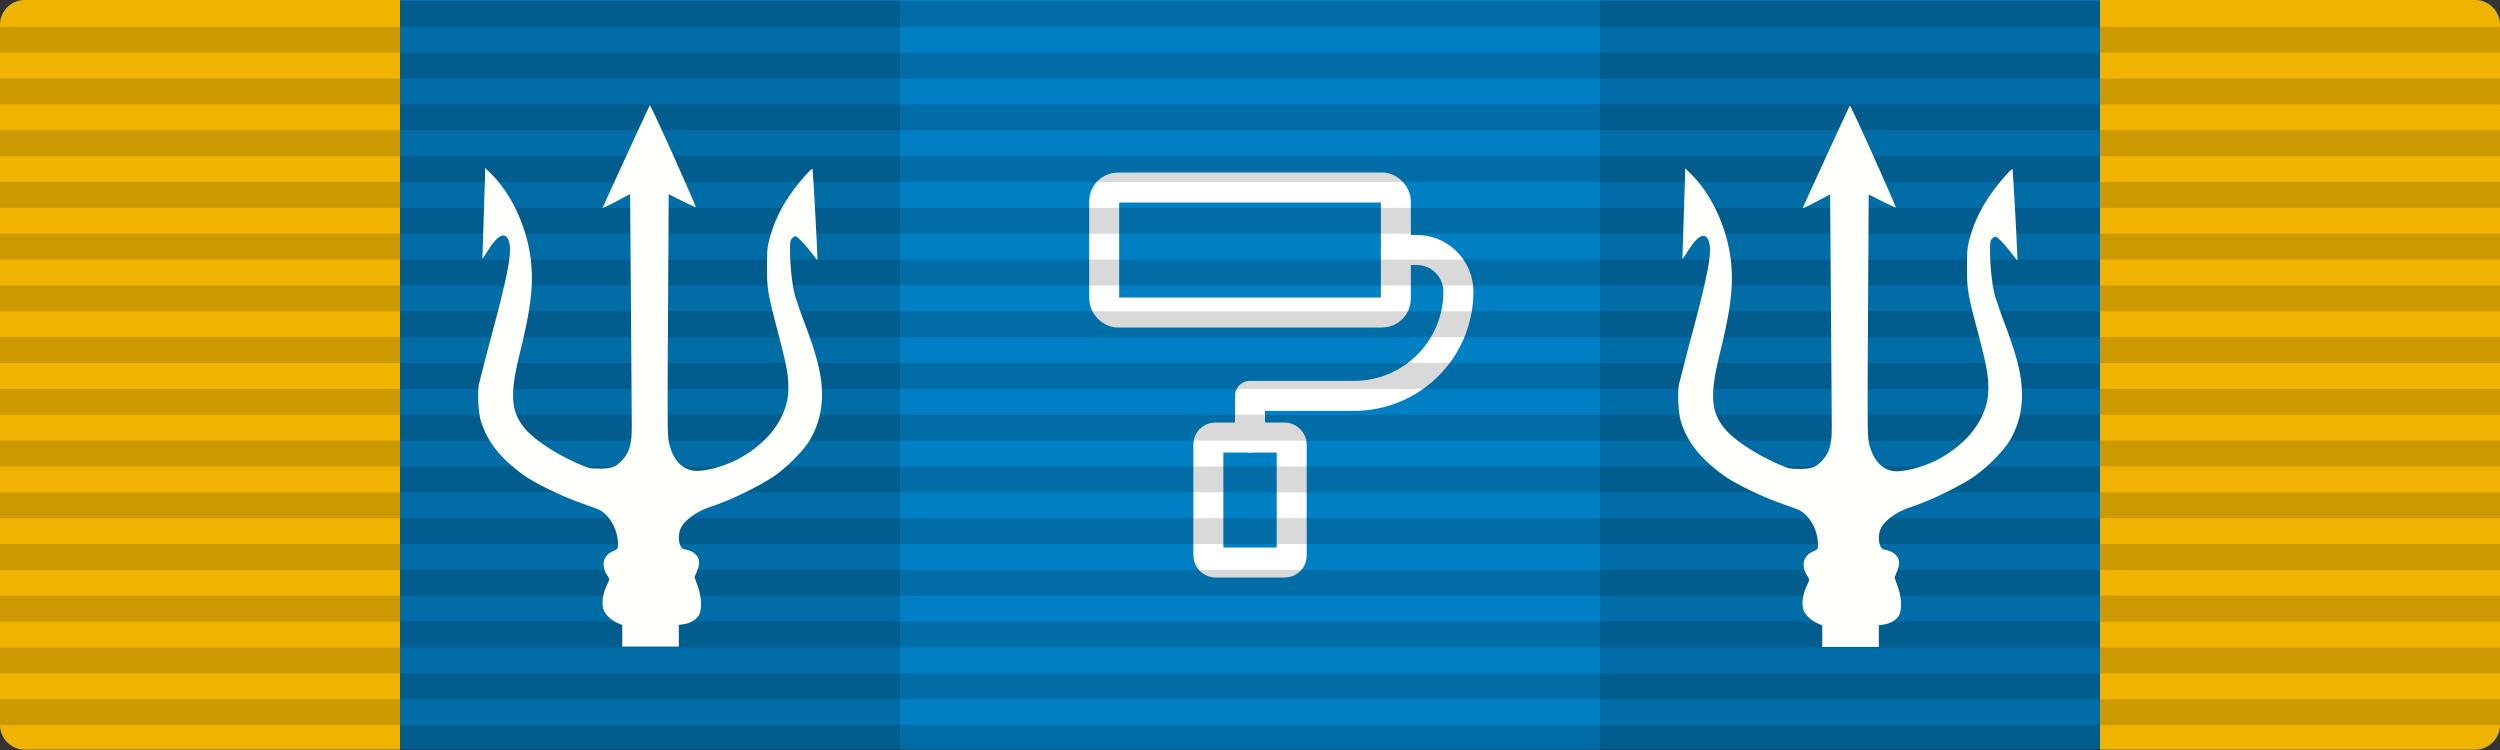 <svg xmlns="http://www.w3.org/2000/svg" xmlns:xlink="http://www.w3.org/1999/xlink" width="666.667" height="200" viewBox="0 0 500 150" xmlns:v="https://vecta.io/nano"><rect x="0" y="0" width="500" height="150" fill="#333333" stroke="none"/><defs><linearGradient id="A" gradientTransform="translate(-21726,-49904)"><stop stop-color="#fffffc" offset="0"/></linearGradient><linearGradient id="B" gradientTransform="translate(-5694,-13176)"><stop stop-color="#f0b400" offset="0"/></linearGradient><linearGradient ><stop stop-color="#ffc000" offset="0"/><stop stop-color="#ffdf80" offset=".5"/><stop stop-color="#e5ac00" offset="1"/></linearGradient><linearGradient id="D" gradientUnits="userSpaceOnUse"><stop stop-opacity=".15" offset="0"/></linearGradient><linearGradient id="E" x1="0" x2="500" y1="74.96" y2="74.96" gradientUnits="userSpaceOnUse"><stop stop-color="#0080c4" offset="0"/></linearGradient><path id="F" d="M479 370.21h340v5.172H479z"/></defs><path d="M5 0h490a5 5 0 0 1 5 4.998v139.93a5 5 0 0 1-5 4.998H5a5 5 0 0 1-5-4.998V4.998A5 5 0 0 1 5 0z" fill="url(#E)"/><g fill="url(#B)"><path d="M5 0A5 5 0 0 0 0 4.998v139.93a5 5 0 0 0 5 4.998h75V-.004z"/><path d="M420 0v149.93h75a5 5 0 0 0 5-4.998V5.002a5 5 0 0 0-5-4.998z"/></g><g transform="matrix(4.167 0 0 4.167 200 25)" fill="none" stroke="#fff" stroke-linejoin="round" stroke-width="1.44"><rect x="5" y="3" width="14" height="6" rx=".66"/><path d="m19 6h1a2 2 0 0 1 2 2 5 5 0 0 1-5 5h-5v2" stroke-linecap="round"/><rect x="10" y="15" width="4" height="6" rx=".33"/></g><g transform="matrix(1 0 0 1 -399 -245.88)" fill="url(#D)"><g fill-rule="evenodd"><path d="M479 390.9h340v5.173H479z"/><path d="M479 380.55h340v5.173H479z"/><use xlink:href="#F"/><use xlink:href="#F" y="-10.35"/><use xlink:href="#F" y="-20.69"/><path d="M479 339.18h340v5.173H479z"/><path d="M479 328.83h340v5.173H479z"/><use xlink:href="#F" y="-51.72"/><use xlink:href="#F" y="-62.07"/><use xlink:href="#F" y="-72.41"/><path d="M479 287.45h340v5.173H479z"/><path d="M479 277.11h340v5.173H479z"/><use xlink:href="#F" y="-103.45"/><use xlink:href="#F" y="-113.79"/><use xlink:href="#F" y="-124.14"/></g><path d="M479 246h100v150H479z"/><path d="M719 246h100v150H719z"/><g fill-rule="evenodd"><path d="m399 385.73h80v5.172h-80z"/><path d="m399 375.38h80v5.172h-80z"/><path d="m399 365.04h80v5.172h-80z"/><path d="m399 354.69h80v5.173h-80z"/><path d="m399 344.35h80v5.173h-80z"/><path d="m399 334h80v5.172h-80z"/><path d="m399 323.66h80v5.172h-80z"/><path d="m399 313.31h80v5.172h-80z"/><path d="m399 302.97h80v5.173h-80z"/><path d="m399 292.62h80v5.173h-80z"/><path d="m399 282.28h80v5.172h-80z"/><path d="m399 271.93h80v5.172h-80z"/><path d="m399 261.59h80v5.172h-80z"/><path d="m399 251.24h80v5.173h-80z"/><path d="m819 385.73h80v5.172h-80z"/><path d="m819 375.38h80v5.172h-80z"/><path d="m819 365.04h80v5.172h-80z"/><path d="m819 354.69h80v5.173h-80z"/><path d="m819 344.35h80v5.173h-80z"/><path d="m819 334h80v5.172h-80z"/><path d="m819 323.66h80v5.172h-80z"/><path d="m819 313.31h80v5.172h-80z"/><path d="m819 302.97h80v5.173h-80z"/><path d="m819 292.62h80v5.173h-80z"/><path d="m819 282.28h80v5.172h-80z"/><path d="m819 271.93h80v5.172h-80z"/><path d="m819 261.59h80v5.172h-80z"/><path d="m819 251.24h80v5.173h-80z"/></g></g><g fill="url(#A)"><path d="M135.76 129.32q0-2.427 0-4.332l.976-.148c1.297-.188 2.446-.858 2.999-1.746.7-1.129.611-3.689-.217-5.933l-.612-1.711.508-1.267c.612-1.5.533-2.432-.276-3.275-.538-.552-1.085-.809-2.372-1.085-.977-.217-1.327-2.599-.626-4.142.764-1.667 3.18-3.408 6.006-4.33 3.807-1.253 9.252-3.867 12.462-5.977 2.57-1.697 6.15-5.277 7.388-7.417 1.617-2.782 2.401-5.716 2.401-9.079 0-3.699-.917-7.491-3.471-14.238-.903-2.386-1.835-5.119-2.067-6.07-.473-1.938-.853-5.79-.853-8.606 0-1.608.059-1.938.409-2.293.232-.227.538-.414.706-.414.335 0 1.943 1.681 3.304 3.471.532.721 1.006 1.268 1.055 1.243.089-.113-.873-18.103-.996-18.217-.138-.148-2.185 2.131-3.546 3.931-2.446 3.24-4.054 6.44-5 9.956-.489 1.805-.533 2.338-.533 5.81 0 4.354.118 5.104 2.12 12.767 1.731 6.574 2.131 8.606 2.141 11.027.015 2.412-.365 4.064-1.42 6.234-1.653 3.363-4.967 6.5-9.05 8.546-2.89 1.44-6.697 2.372-8.546 2.111-2.431-.35-4.177-2.402-4.878-5.735-.276-1.297-.305-4.434-.167-25.521l.133-24.046 2.678 1.346c1.484.73 2.722 1.302 2.752 1.267.044-.044-1.973-4.69-4.498-10.321s-4.631-10.154-4.705-10.076c-.108.124-9.162 19.82-9.434 20.506-.049.108 1.174-.464 2.708-1.273l2.781-1.464.168 21.782.167 24.574c.015 3.487-.429 5.183-1.745 6.663-1.361 1.548-2.185 1.884-4.616 1.884-1.988 0-2.141-.03-4.236-.932-4.754-2.062-9.158-5.001-11.008-7.353-2.599-3.319-2.781-6.697-.794-14.77 2.082-8.453 2.673-12.936 2.323-17.507-.518-6.85-3.669-14.05-8.023-18.365l-1.243-1.223v1.134a103.38 103.38 0 0 1-.104 3.487l-.429 13.546c.03.025.562-.754 1.179-1.731 1.864-2.978 3.314-3.698 4.019-2.031.873 2.096.079 6.361-3.916 21.176l-1.967 7.629c-.341 1.849-.124 5.824.394 7.461 1.011 3.151 2.555 5.548 5.262 8.103a32.31 32.31 0 0 0 3.669 2.939c2.461 1.632 6.924 3.802 10.549 5.119l3.728 1.361c2.343.873 4.207 4.024 4.192 7.096 0 .913-.015.947-1.026 1.391-2.002.873-2.431 2.979-.991 5.025.365.558.365.572-.291 1.963-.735 1.588-.981 3.487-.582 4.66.306.962 1.499 2.111 2.737 2.659l1.011.463v4.298h11.313zm-5.124 11.158" vector-effect="non-scaling-stroke"/><path d="M375.76 129.39q0-2.428 0-4.333l.976-.148c1.297-.187 2.446-.858 2.999-1.745.7-1.13.611-3.689-.217-5.933l-.612-1.711.508-1.268c.612-1.499.533-2.431-.276-3.274-.538-.553-1.085-.809-2.372-1.085-.977-.217-1.327-2.599-.626-4.143.764-1.667 3.18-3.407 6.006-4.33 3.807-1.252 9.252-3.866 12.462-5.977 2.57-1.696 6.15-5.276 7.388-7.417 1.617-2.781 2.401-5.715 2.401-9.079 0-3.698-.917-7.491-3.471-14.237-.903-2.387-1.835-5.119-2.067-6.071-.473-1.938-.853-5.789-.853-8.605 0-1.608.059-1.938.409-2.293.232-.227.538-.415.706-.415.335 0 1.943 1.682 3.304 3.472.532.72 1.006 1.268 1.055 1.243.089-.114-.873-18.104-.996-18.217-.138-.148-2.185 2.13-3.546 3.93-2.446 3.24-4.054 6.441-5 9.957-.489 1.805-.533 2.338-.533 5.809 0 4.355.118 5.104 2.12 12.768 1.731 6.574 2.131 8.606 2.141 11.027.015 2.412-.365 4.064-1.42 6.233-1.653 3.364-4.967 6.5-9.05 8.547-2.89 1.44-6.697 2.372-8.546 2.111-2.431-.351-4.177-2.402-4.878-5.736-.276-1.297-.305-4.433-.167-25.521l.133-24.046 2.678 1.347c1.484.729 2.722 1.301 2.752 1.267.044-.044-1.973-4.69-4.498-10.322-2.52-5.627-4.631-10.154-4.705-10.075-.108.123-9.162 19.82-9.434 20.505-.049.109 1.174-.463 2.708-1.272l2.781-1.465.168 21.783.167 24.574c.015 3.486-.429 5.183-1.745 6.662-1.361 1.549-2.185 1.884-4.616 1.884-1.988 0-2.141-.029-4.236-.932-4.754-2.061-9.158-5-11.008-7.353-2.599-3.319-2.781-6.697-.794-14.77 2.082-8.452 2.673-12.935 2.323-17.507-.518-6.85-3.669-14.05-8.023-18.365l-1.243-1.223v1.135c0 .611-.045 2.184-.104 3.486l-.429 13.547c.03.025.562-.754 1.179-1.731 1.864-2.979 3.314-3.699 4.019-2.032.873 2.096.079 6.362-3.916 21.176l-1.967 7.629c-.341 1.85-.124 5.825.394 7.462 1.011 3.151 2.555 5.548 5.262 8.102a32.43 32.43 0 0 0 3.669 2.94c2.461 1.632 6.924 3.802 10.549 5.118l3.728 1.362c2.343.872 4.207 4.024 4.192 7.096 0 .912-.015.947-1.026 1.391-2.002.873-2.431 2.978-.991 5.025.365.557.365.572-.291 1.963-.735 1.588-.981 3.486-.582 4.66.306.962 1.499 2.111 2.737 2.658l1.011.464v4.298h11.313zm-5.124 11.157" vector-effect="non-scaling-stroke"/></g></svg>